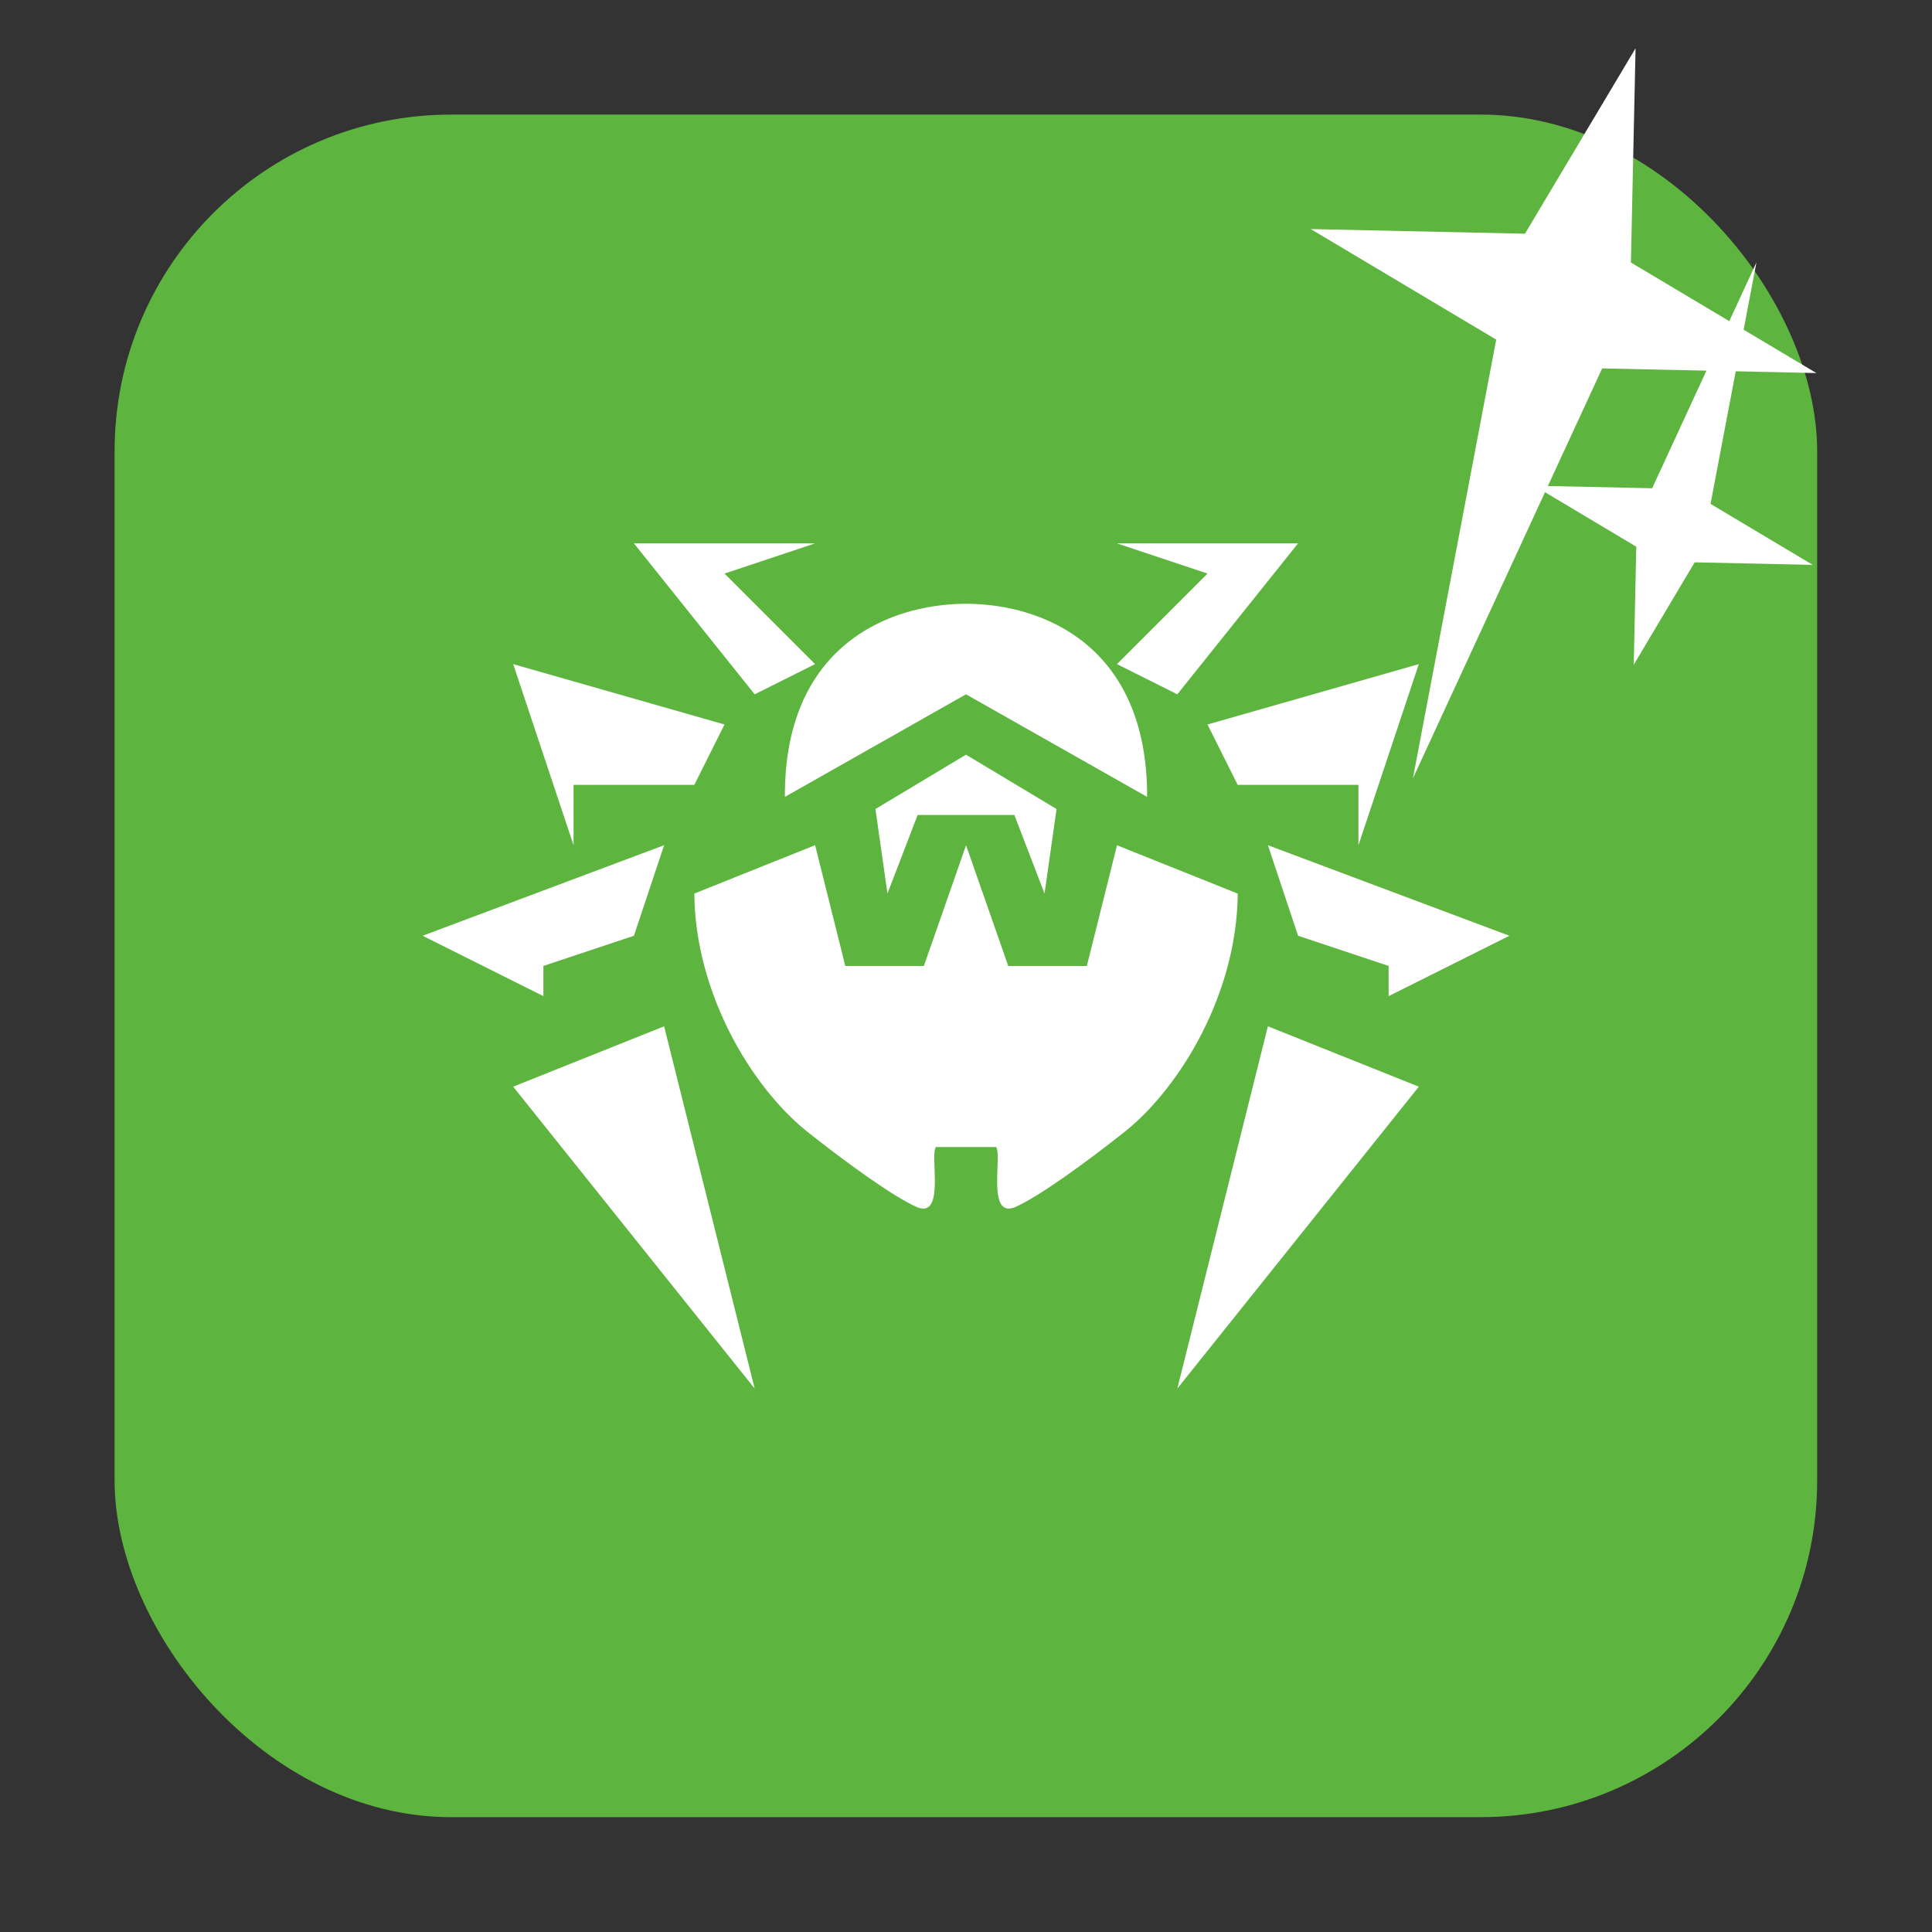 <svg viewBox="0 0 32 32" xmlns="http://www.w3.org/2000/svg"><rect x="0" y="0" width="32" height="32" fill="#333333" stroke="none"/><rect fill="#5db43e" fill-rule="evenodd" height="28.2" rx="5.575" width="28.2" x="1.898" y="1.898"/><path d="m10.5 9 2 2.5 1-.5-1.5-1.5 1.5-.5m5 0 1.5.5-1.5 1.5 1 .5 2-2.5zm-2.5 1c-1.302.004-3.01.715-3 3.199l3-1.699 3 1.699c.006-2.484-1.698-3.195-3-3.199m-7.5 1 1 3v-1h2l .5-1m11.5-1-3.5 1 .5 1h2v1zm-7.5 1.5-1.5.9.199 1.4.5-1.301h1.602l.5 1.301.199-1.4zm-5 1.499-4 1.5 2 1v-.5l1.5-.5m3-1.5-2 .801c.013 1.634.928 3.177 1.85 3.928.645.513 1.453 1.101 1.849 1.271.455.17.203-.842.301-1h1c .098.158-.154 1.17.301 1 .397-.17 1.205-.758 1.85-1.271.922-.751 1.837-2.293 1.85-3.927l-2-.801-.5 2h-1.301l-.699-2-.699 2h-1.301l-.5-2zm7.5 0 .5 1.5 1.5.5v.5l2-1zm-10 3-2.5 1 4 5m8.5-6-1.5 6 4-5z" fill="#fff"/>

   xmlns:dc="http://purl.org/dc/elements/1.1/"
   xmlns:cc="http://creativecommons.org/ns#"
   xmlns:rdf="http://www.w3.org/1999/02/22-rdf-syntax-ns#"
   xmlns:svg="http://www.w3.org/2000/svg"
   xmlns="http://www.w3.org/2000/svg"
   xmlns:sodipodi="http://sodipodi.sourceforge.net/DTD/sodipodi-0.dtd"
   xmlns:inkscape="http://www.inkscape.org/namespaces/inkscape"
   height="32"
   width="32"
   version="1"
   id="svg8"
   sodipodi:docname="star-mime-2.svg"
   inkscape:version="0.92.1 r"&gt;
  <g fill="#fff" transform="translate(152.47 194.05)"><path d="m-125.38-193.25-.077 3.548 3.072 1.831-3.548-.077-3.135 6.791 1.38-7.268-3.072-1.831 3.548.077z"/><path d="m-125.41-183.04.042-1.955-1.692-1.01 1.955.042 1.727-3.741-.76 4 1.692 1.01-1.955-.042z"/></g></svg>